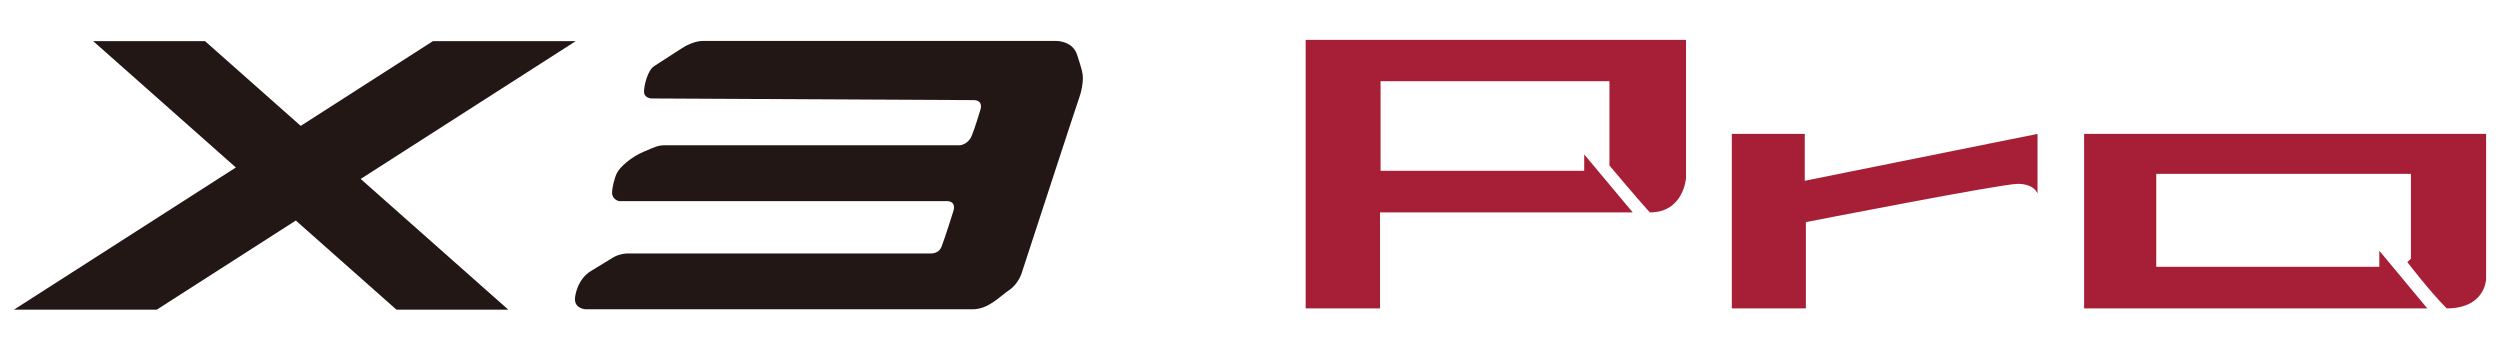 <?xml version="1.0" encoding="UTF-8"?>
<svg id="Layer_1" xmlns="http://www.w3.org/2000/svg" version="1.1" viewBox="0 0 1080 151">
  <!-- Generator: Adobe Illustrator 29.7.1, SVG Export Plug-In . SVG Version: 2.1.1 Build 8)  -->
  <defs>
    <style>
      .st0 {
        fill: #a71f36;
      }

      .st1 {
        fill: #231715;
      }
    </style>
  </defs>
  <polygon class="st1" points="155.81 77.3 219.6 133.79 171.28 133.79 127.79 95.27 67.7 133.79 6 133.79 101.89 72.35 40.25 17.77 88.57 17.77 129.91 54.38 187.02 17.77 248.72 17.77 155.81 77.3"/>
  <path class="st1" d="M281.38,42.54s-3.16-.16-3.16-2.92,1.56-9.23,4.35-11.03,12.78-8.31,13.66-8.75,4.35-2.16,7.27-2.16h152.8s7.04-.09,8.99,5.93c1.95,6.02,2.52,7.85,2.52,10.16s-.6,5.8-1.56,8.36-24.85,75.74-24.85,75.74c0,0-1.36,4.71-5.51,7.51s-8.87,8.23-15.74,8.23h-166.99s-4.79-.08-4.79-4.39c0-1.52,1.12-8.71,7.03-12.22s9.43-5.83,10.31-6.23,3.04-1.28,5.51-1.28h130.39s3.76.48,5.11-2.88,5.19-15.58,5.19-15.58c0,0,1.44-4.15-2.96-4.15h-141.42s-3.12-.48-3.12-3.76c0-1.68.96-6.31,2.24-8.63s5.75-6.55,11.43-8.95,6.07-2.8,9.99-2.8h126.8s3.36-.4,4.87-3.99,3.84-11.51,3.84-11.51c0,0,1.36-3.99-3.04-3.99s-139.18-.72-139.18-.72Z"/>
  <path class="st0" d="M564.05,17.21h164.31v59.68s-.96,14.86-15.58,14.86c-2.94-2.94-17.5-20.25-17.5-20.25v-36.43h-98.87v38.71h87.97v-7.07l20.97,25.05h-109.18v41.47h-32.12V17.21Z"/>
  <path class="st0" d="M748.14,57.84h31.52v20.25l100.55-20.25v25.77s-1.32-4.19-8.51-4.19-91.56,16.54-91.56,16.54v37.27h-32V57.84Z"/>
  <path class="st0" d="M900.34,57.84h173.66v62.8s-.36,12.58-17.02,12.58c-7.49-7.49-17.02-20.01-17.02-20.01l1.56-1.44v-36.67h-110.02v40.15h96.36v-6.95l20.73,24.93h-148.25V57.84Z"/>
</svg>